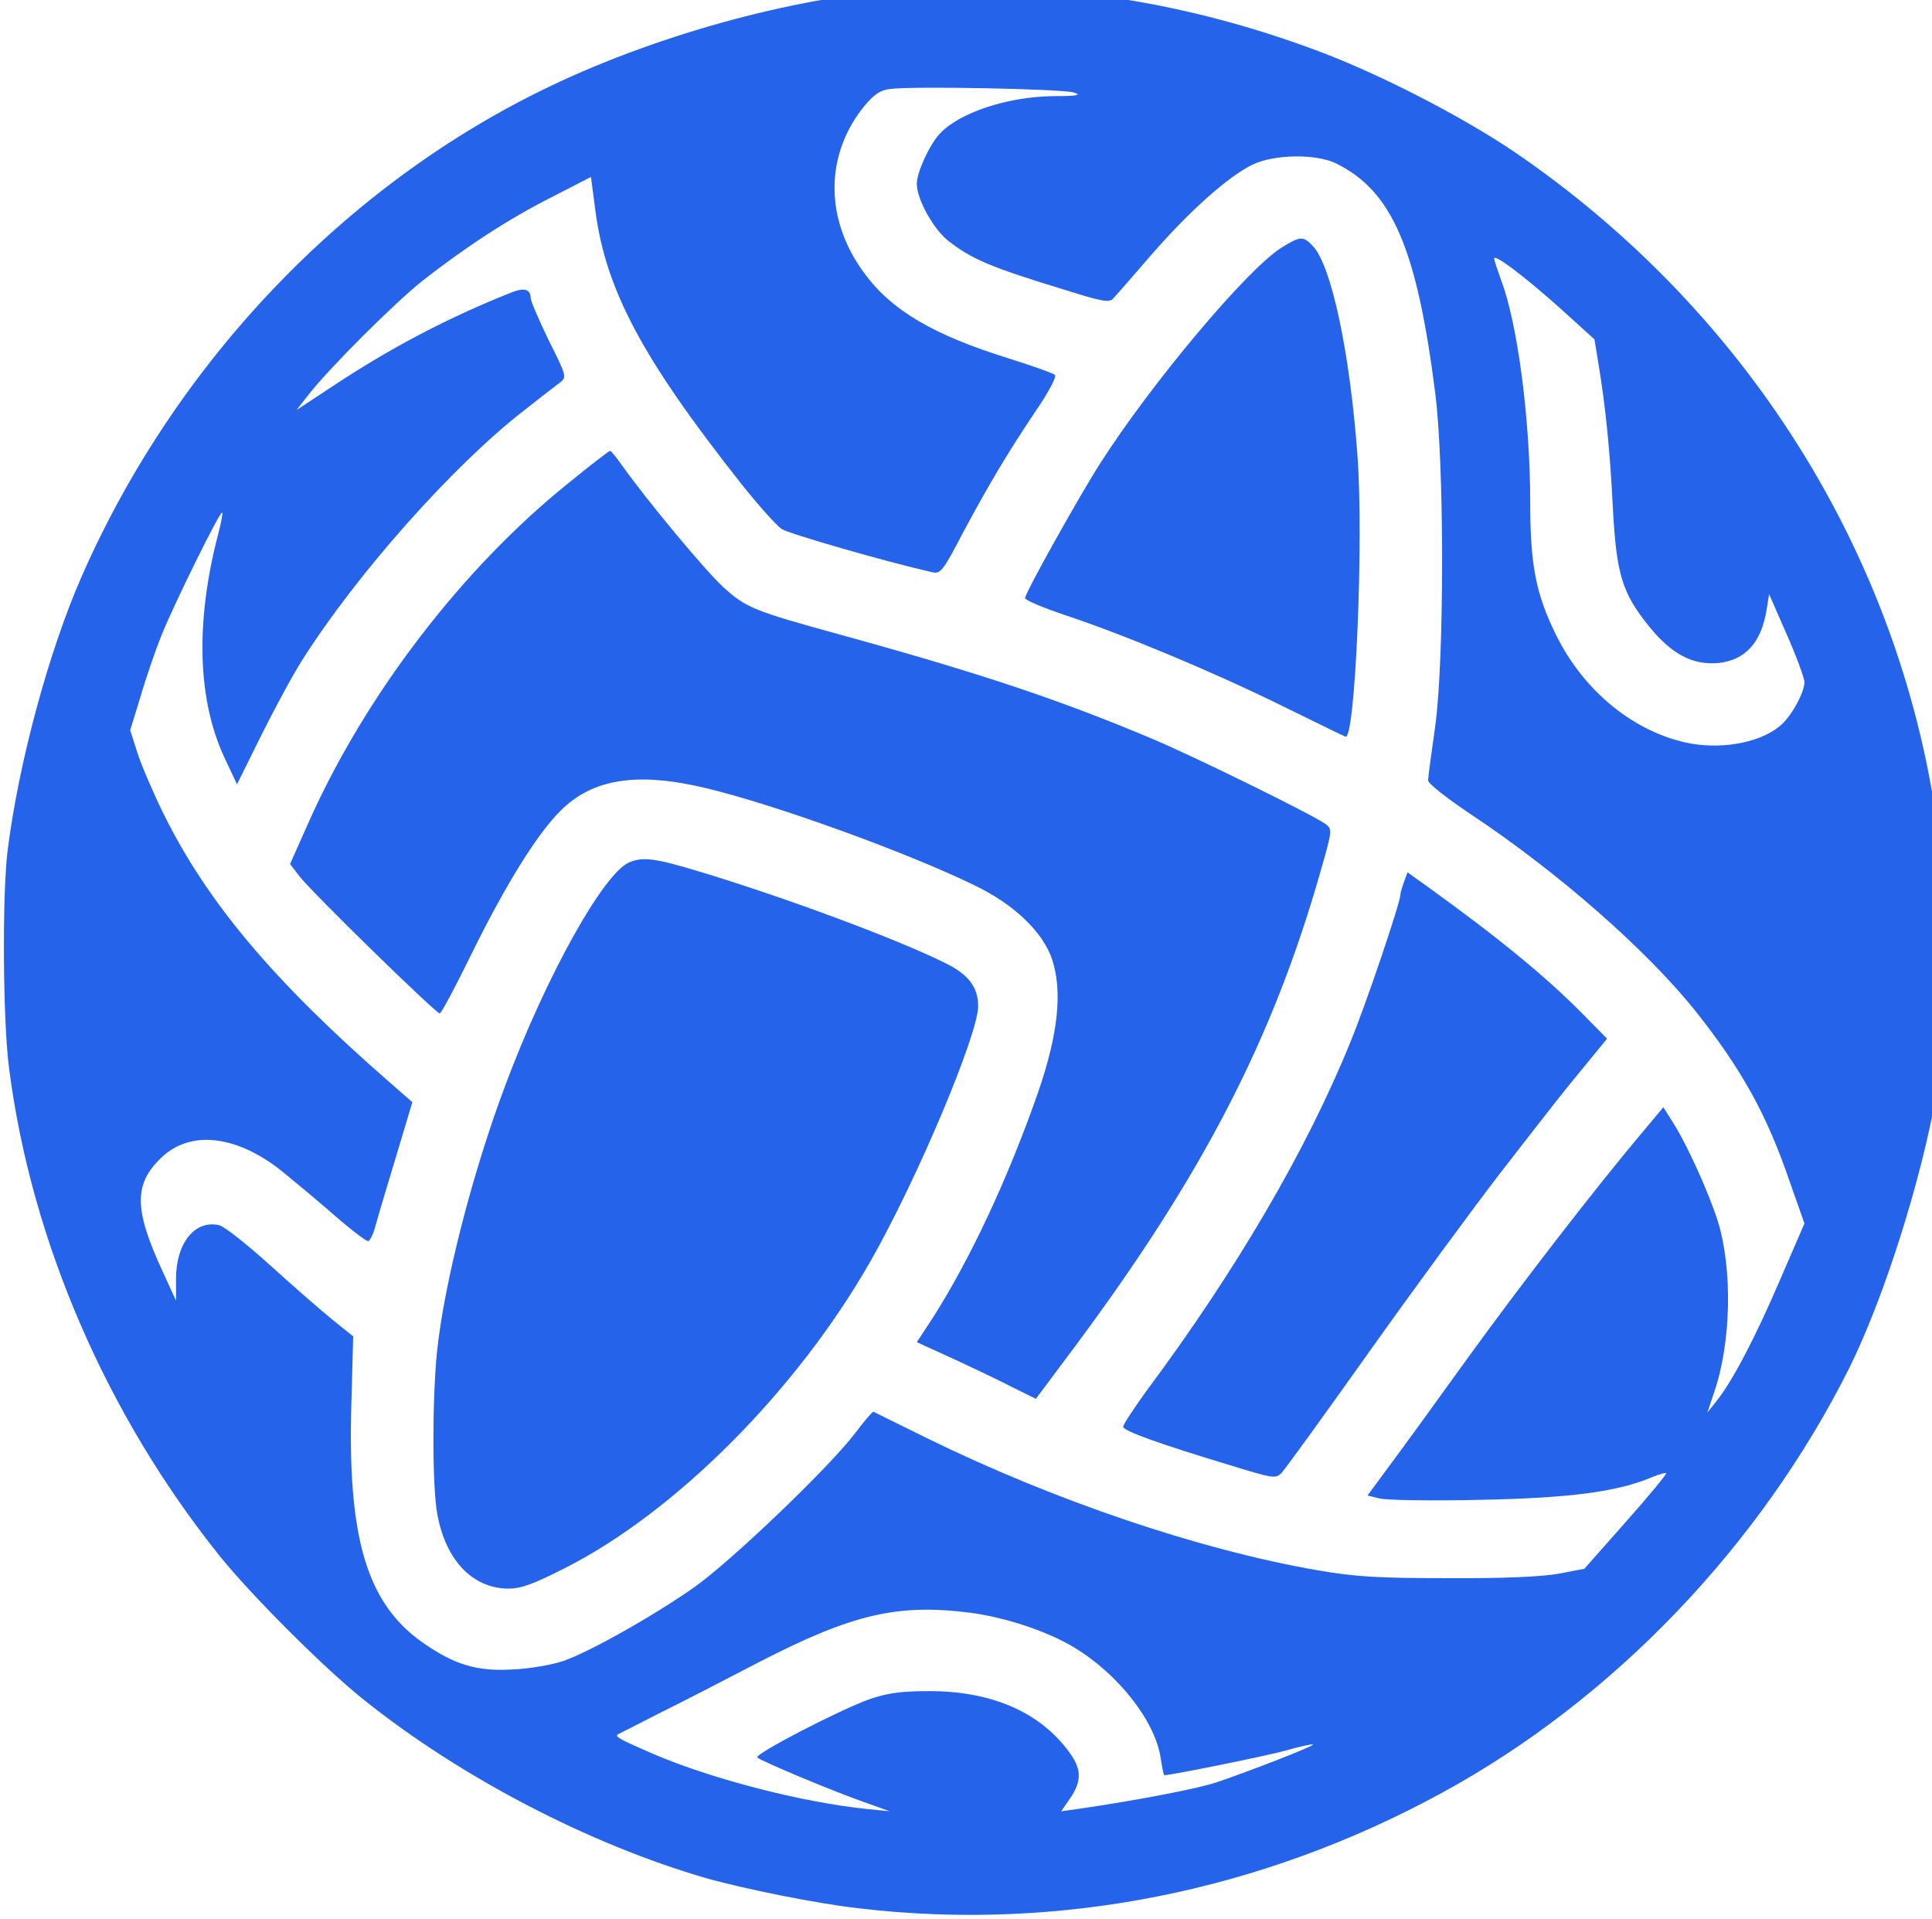 <?xml version="1.0" standalone="no"?>
<!DOCTYPE svg PUBLIC "-//W3C//DTD SVG 20010904//EN"
    "http://www.w3.org/TR/2001/REC-SVG-20010904/DTD/svg10.dtd">
<svg xmlns="http://www.w3.org/2000/svg" version="1.0" preserveAspectRatio="xMidYMid meet" viewBox="118.05 118.81 262.36 260.56">
    <g transform="translate(0,500) scale(0.049,-0.049)" fill="#2563EB" stroke="none">
        <path
            d="M4940 7810 c-306 -17 -695 -121 -1005 -269 -566 -270 -1038 -764 -1299 -1358 -91 -206 -176 -520 -206 -763 -15 -125 -13 -477 5 -606 62 -476 270 -955 581 -1344 88 -110 295 -317 404 -403 268 -214 622 -398 945 -492 106 -30 309 -71 425 -84 552 -65 1113 46 1615 320 474 258 882 684 1129 1177 96 193 200 521 242 762 21 128 30 481 15 634 -76 783 -499 1496 -1161 1958 -145 102 -381 225 -560 293 -368 139 -737 197 -1130 175z m445 -287 c23 -7 11 -10 -58 -10 -127 -2 -260 -46 -314 -105 -28 -30 -63 -106 -63 -138 0 -42 45 -124 86 -157 66 -52 118 -74 328 -138 98 -31 120 -35 130 -23 7 7 54 61 105 120 104 120 212 217 281 251 60 29 177 31 233 3 155 -77 223 -236 274 -638 25 -198 25 -733 0 -919 -11 -76 -20 -144 -20 -152 -1 -8 48 -47 118 -94 240 -159 489 -377 625 -548 126 -159 196 -285 259 -470 l41 -116 -68 -157 c-68 -159 -134 -285 -178 -338 l-23 -29 19 57 c47 137 51 340 10 473 -26 81 -85 212 -124 273 l-27 43 -62 -74 c-126 -150 -326 -408 -481 -622 -87 -121 -185 -256 -218 -300 l-59 -80 33 -8 c18 -5 143 -7 278 -4 250 5 381 22 478 63 19 8 37 13 39 11 2 -2 -48 -63 -112 -135 l-115 -130 -73 -14 c-48 -8 -151 -13 -307 -12 -194 0 -257 4 -360 22 -325 56 -729 193 -1080 365 -80 39 -147 73 -150 74 -3 1 -25 -25 -50 -58 -69 -92 -344 -356 -448 -429 -114 -80 -292 -180 -363 -204 -30 -10 -92 -21 -139 -23 -101 -6 -164 14 -253 77 -152 109 -205 290 -194 660 l5 186 -56 45 c-32 26 -109 93 -173 151 -64 58 -127 108 -142 112 -67 16 -120 -49 -120 -148 l0 -61 -38 83 c-79 171 -79 241 -2 314 78 74 200 63 323 -30 19 -15 81 -66 137 -114 55 -49 106 -88 112 -88 5 0 15 19 21 43 6 23 32 109 57 192 l45 150 -63 55 c-321 280 -505 498 -627 745 -27 55 -59 129 -71 165 l-21 66 29 94 c15 52 42 130 59 172 36 88 161 342 167 337 2 -2 -3 -29 -11 -59 -64 -245 -58 -462 19 -624 l33 -70 68 137 c37 74 88 169 114 209 151 238 416 536 611 688 46 36 92 72 103 80 18 14 17 19 -32 116 -27 56 -50 109 -50 117 0 25 -18 30 -53 16 -174 -69 -335 -153 -499 -262 l-97 -64 32 41 c61 78 239 255 318 318 119 93 238 171 359 232 l107 55 12 -92 c29 -222 131 -412 405 -759 47 -59 97 -115 112 -125 21 -13 283 -89 415 -119 25 -6 30 0 89 113 75 139 121 216 202 337 33 48 56 92 51 96 -4 5 -62 25 -128 46 -209 65 -325 133 -401 237 -110 149 -109 328 1 463 28 33 44 44 73 47 64 8 475 0 507 -10z m1347 -597 l96 -87 11 -67 c20 -121 32 -240 40 -400 10 -186 26 -236 100 -328 63 -78 121 -108 192 -102 75 8 119 56 134 147 l7 44 49 -112 c27 -61 49 -121 49 -132 0 -27 -33 -89 -62 -116 -52 -49 -158 -71 -254 -54 -153 29 -295 143 -373 302 -55 112 -71 192 -71 365 0 230 -35 498 -81 618 -10 28 -19 55 -19 59 0 14 82 -48 182 -137z m-1632 -3616 c96 -13 212 -51 286 -96 123 -74 226 -206 240 -308 4 -25 8 -46 10 -46 19 0 286 54 339 69 38 11 71 18 73 16 4 -4 -179 -75 -268 -105 -55 -18 -221 -50 -387 -74 l-43 -6 25 36 c34 50 32 84 -8 135 -81 106 -213 162 -382 162 -77 0 -115 -5 -165 -22 -80 -28 -322 -153 -312 -162 13 -11 202 -90 286 -120 l81 -29 -60 6 c-180 18 -433 83 -598 154 -87 38 -105 47 -96 53 2 1 54 27 114 58 61 30 185 94 277 142 260 134 385 163 588 137z"></path>
        <path
            d="M5959 7092 c-95 -61 -357 -372 -501 -597 -57 -89 -208 -359 -208 -373 0 -6 51 -27 113 -48 160 -53 405 -155 600 -251 92 -45 171 -84 175 -85 27 -11 51 546 33 782 -21 284 -72 523 -123 577 -27 29 -35 29 -89 -5z"></path>
        <path
            d="M3985 6441 c-293 -235 -562 -586 -719 -937 l-53 -119 27 -35 c36 -46 378 -380 388 -379 4 0 44 75 89 167 93 189 181 331 246 395 89 89 214 108 404 62 192 -46 554 -177 743 -269 110 -53 189 -129 215 -205 29 -89 17 -206 -38 -366 -83 -239 -189 -465 -293 -628 l-44 -67 103 -47 c56 -26 130 -61 164 -79 l63 -31 109 146 c352 473 546 848 678 1309 34 119 35 123 17 137 -31 24 -371 191 -484 238 -254 107 -472 180 -860 287 -244 67 -263 75 -327 133 -51 47 -211 240 -278 334 -17 24 -32 43 -35 43 -3 0 -55 -40 -115 -89z"></path>
        <path
            d="M4154 5390 c-71 -28 -231 -315 -344 -617 -92 -245 -170 -549 -190 -742 -13 -134 -13 -371 1 -447 23 -127 96 -205 195 -207 37 0 68 11 157 56 309 156 645 494 849 852 129 226 298 628 298 706 0 52 -26 87 -88 118 -135 68 -462 189 -701 260 -107 32 -141 36 -177 21z"></path>
        <path
            d="M6300 5335 c-5 -14 -10 -31 -10 -36 0 -21 -94 -299 -137 -404 -122 -302 -319 -638 -568 -972 -35 -49 -64 -92 -63 -98 3 -12 107 -49 293 -105 123 -38 130 -39 146 -22 9 9 119 161 244 337 125 176 289 399 363 495 164 211 162 209 236 299 l59 72 -64 65 c-102 104 -237 215 -436 358 l-53 38 -10 -27z"></path>
    </g>
</svg>
